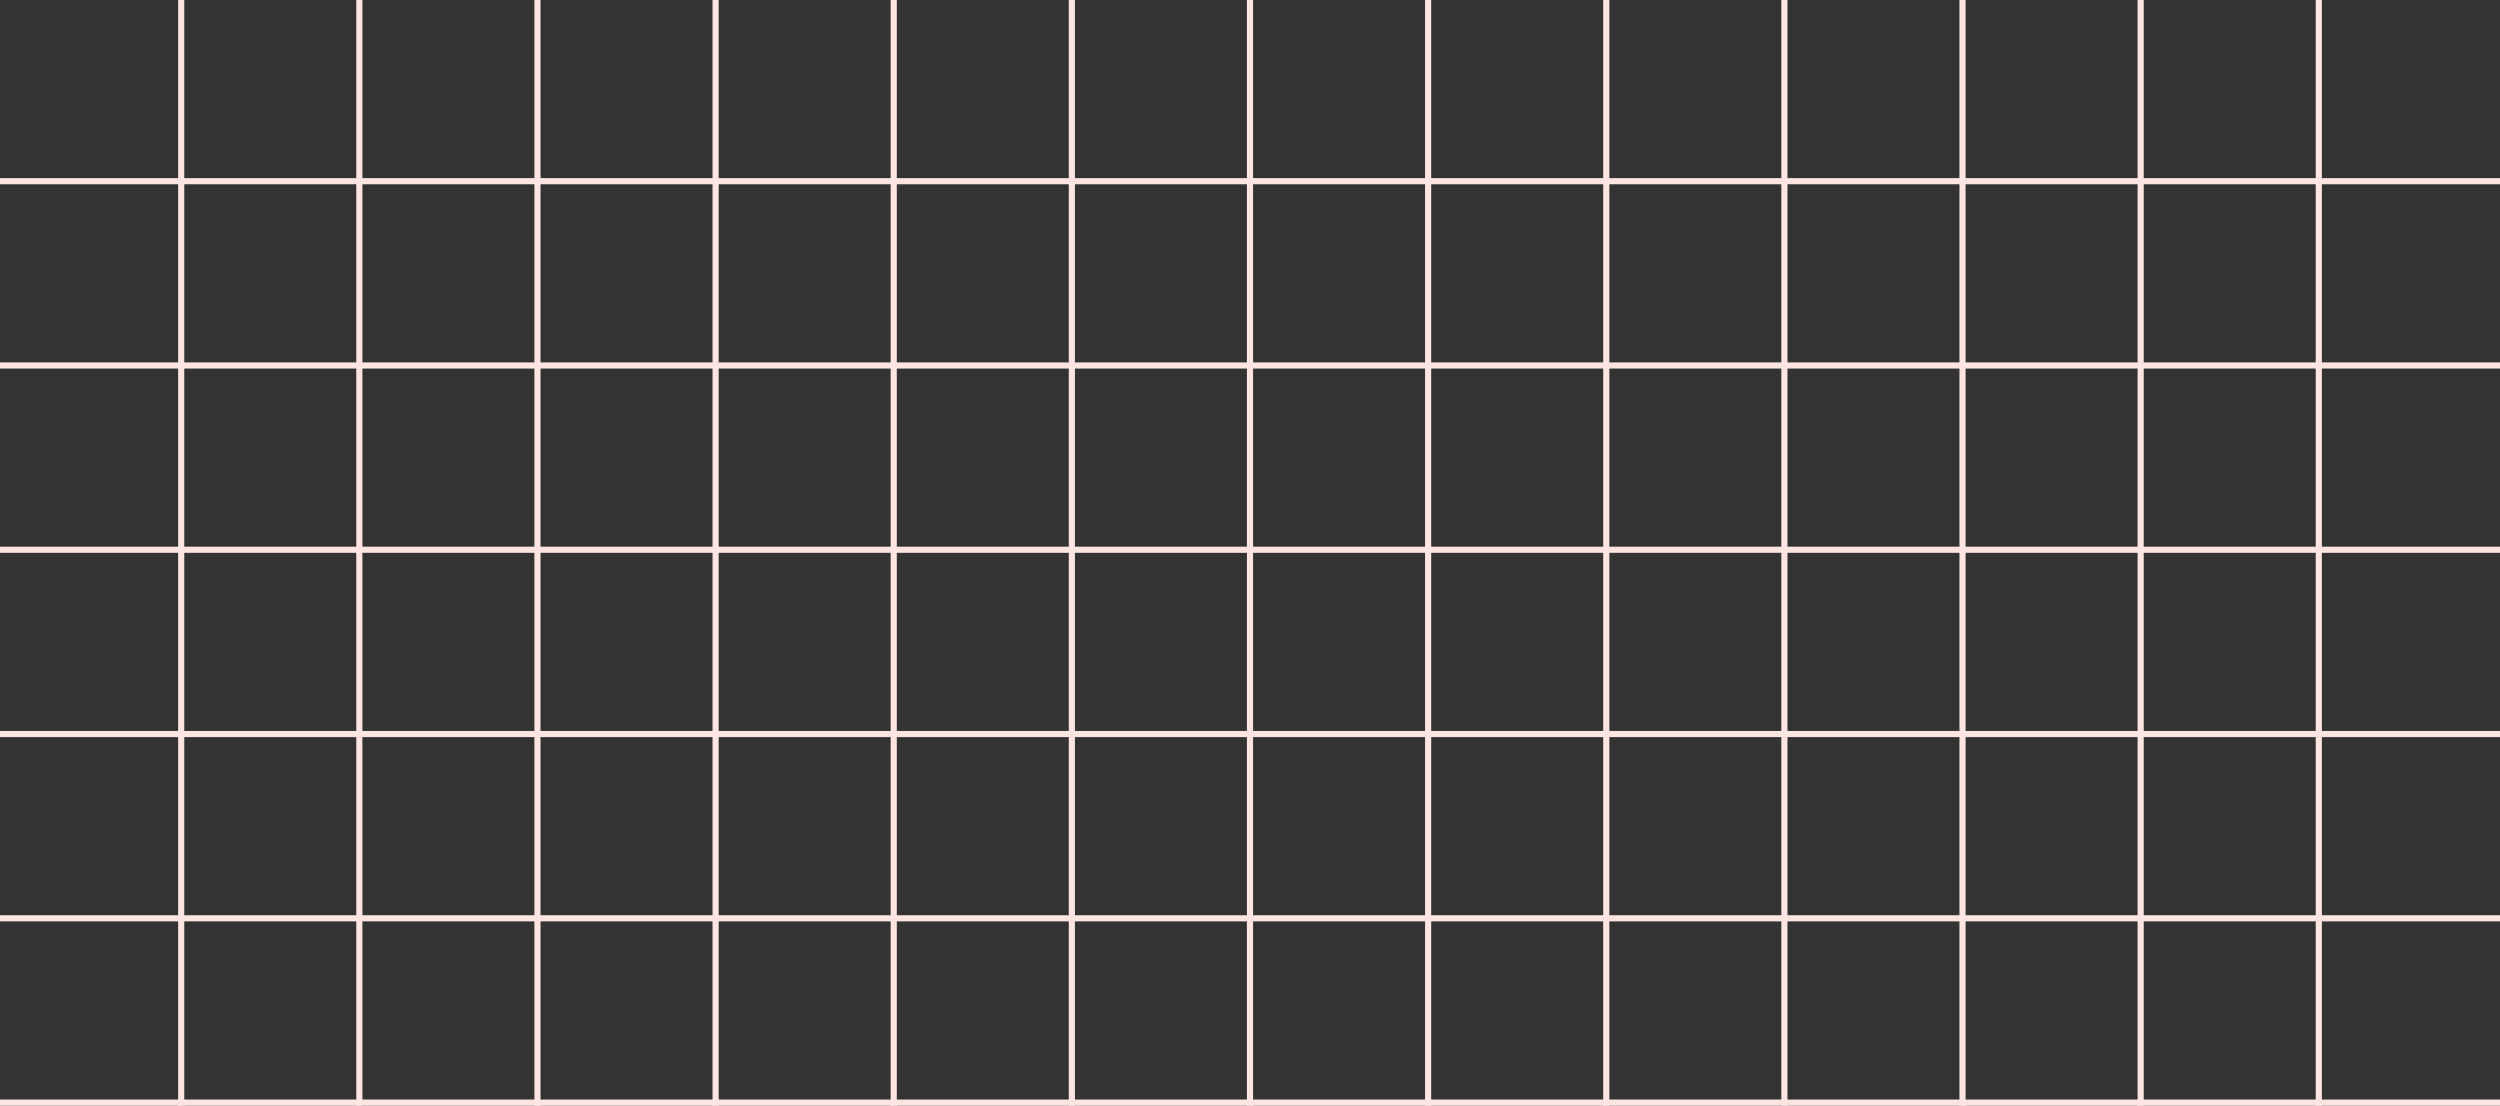 <svg width="407" height="180" viewBox="0 0 407 180" fill="none" xmlns="http://www.w3.org/2000/svg">
<rect x="0" y="0" width="407" height="180" fill="#333333" stroke="none"/>
<line x1="29.5" y1="180" x2="29.5" y2="2.18557e-08" stroke="#FFE5E1"/>
<line x1="58.5" y1="180" x2="58.5" y2="2.18557e-08" stroke="#FFE5E1"/>
<line x1="87.5" y1="180" x2="87.5" y2="2.18557e-08" stroke="#FFE5E1"/>
<line x1="116.5" y1="180" x2="116.5" y2="2.18557e-08" stroke="#FFE5E1"/>
<line x1="145.5" y1="180" x2="145.5" y2="2.18557e-08" stroke="#FFE5E1"/>
<line x1="174.5" y1="180" x2="174.5" y2="2.18557e-08" stroke="#FFE5E1"/>
<line x1="203.5" y1="180" x2="203.5" y2="2.18557e-08" stroke="#FFE5E1"/>
<line x1="232.5" y1="180" x2="232.5" y2="2.18557e-08" stroke="#FFE5E1"/>
<line x1="261.5" y1="180" x2="261.5" y2="2.18557e-08" stroke="#FFE5E1"/>
<line x1="290.5" y1="180" x2="290.5" y2="2.18557e-08" stroke="#FFE5E1"/>
<line x1="319.5" y1="180" x2="319.5" y2="2.18557e-08" stroke="#FFE5E1"/>
<line x1="377.5" y1="180" x2="377.5" y2="2.18557e-08" stroke="#FFE5E1"/>
<line x1="348.5" y1="180" x2="348.5" y2="2.18557e-08" stroke="#FFE5E1"/>
<line y1="29.5" x2="407" y2="29.5" stroke="#FFE5E1"/>
<line y1="59.5" x2="407" y2="59.5" stroke="#FFE5E1"/>
<line y1="89.5" x2="407" y2="89.5" stroke="#FFE5E1"/>
<line y1="119.5" x2="407" y2="119.5" stroke="#FFE5E1"/>
<line y1="149.5" x2="407" y2="149.5" stroke="#FFE5E1"/>
<line y1="179.5" x2="407" y2="179.5" stroke="#FFE5E1"/>
</svg>
